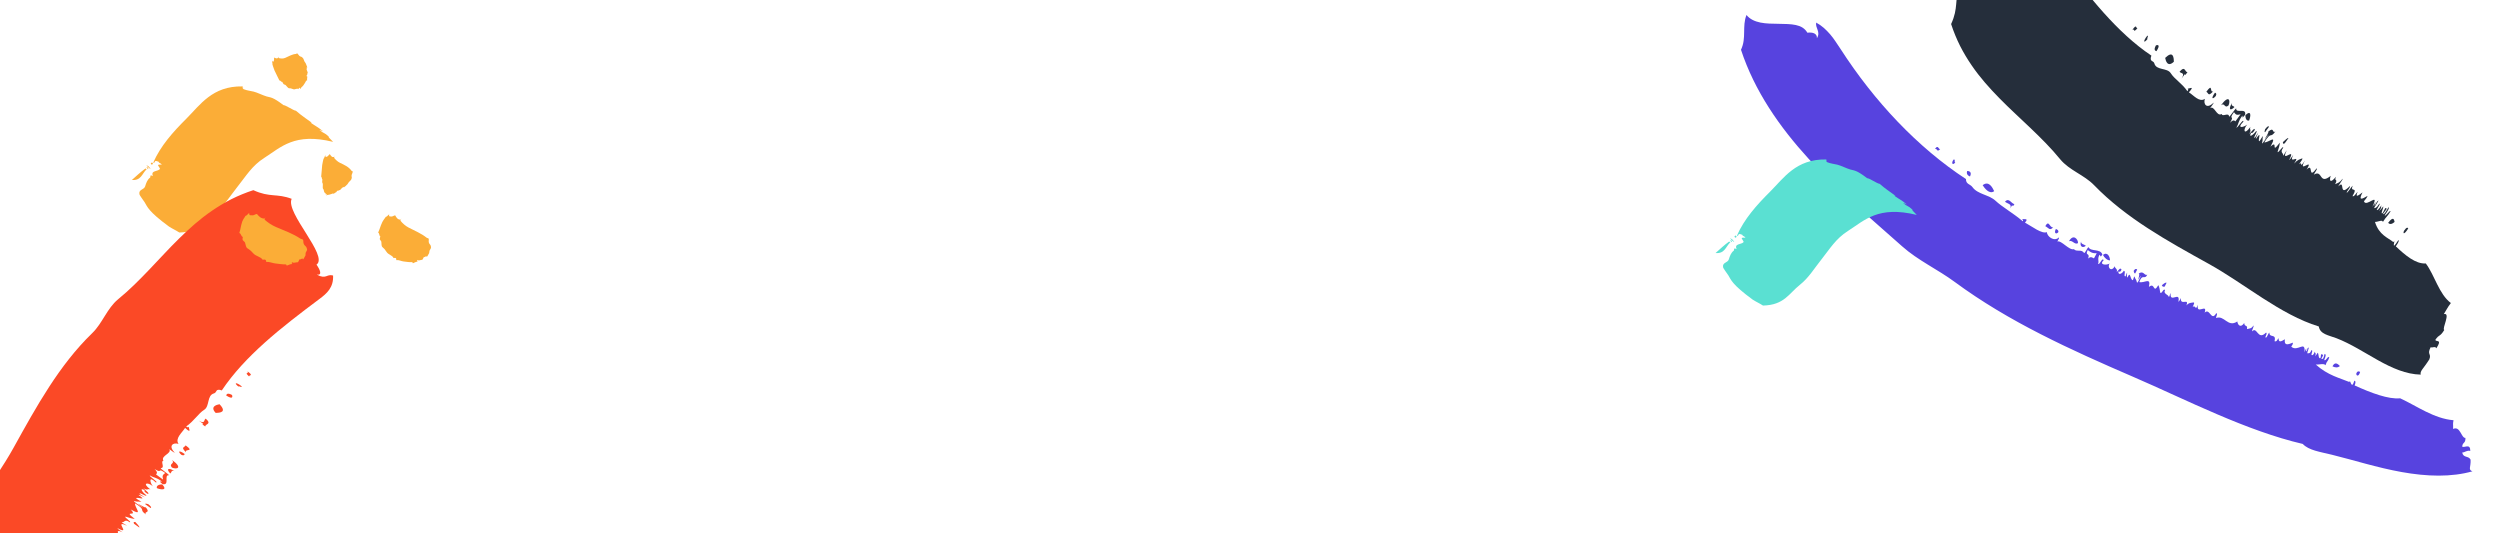 <?xml version="1.0" standalone="no"?><!-- Generator: Gravit.io --><svg xmlns="http://www.w3.org/2000/svg" xmlns:xlink="http://www.w3.org/1999/xlink" style="isolation:isolate" viewBox="0 0 1440 307" width="1440" height="307"><defs><clipPath id="_clipPath_JWVMSxZm2b0OvPRMp7vrCkMe723HgF0J"><rect width="1440" height="307"/></clipPath></defs><g clip-path="url(#_clipPath_JWVMSxZm2b0OvPRMp7vrCkMe723HgF0J)"><path d=" M 1206.12 148.834 C 1206.651 147.842 1207.181 146.857 1207.711 145.87 C 1205.181 145.936 1204.645 145.566 1202.543 144.035 C 1200.694 147.658 1204.079 145.276 1202.766 148.938 C 1204.346 147.405 1205.396 148.534 1206.12 148.833 M 1218.128 153.296 C 1218.063 154.779 1219.931 154.696 1219.218 156.709 C 1220.156 156.053 1221.223 153.612 1221.995 155.313 C 1221.321 156.979 1220.797 156.493 1220.25 156.303 C 1219.783 158.699 1222.355 157.821 1223.286 155.981 C 1224.682 156.132 1223.066 158.747 1224.073 159.221 C 1224.72 159.142 1224.436 158.198 1225.226 156.984 C 1225.273 157.949 1224.821 159.329 1225.366 159.889 C 1227.183 155.926 1226.791 160.369 1228.287 161.391 C 1228.935 161.309 1228.645 160.367 1229.434 159.151 C 1230.022 161.144 1230.437 160.601 1230.887 162.716 C 1231.531 163.202 1232.387 160.14 1233.119 159.141 C 1232.677 159.068 1232.15 160.365 1231.65 161.219 C 1231.645 160.069 1232.74 158.013 1231.881 157.566 C 1234.782 155.546 1235.139 159.113 1236.857 158.218 C 1235.202 161.531 1234.014 157.294 1232.242 162.469 C 1235.243 163.274 1239.082 159.343 1237.775 165.274 C 1241.403 162.23 1240.061 169.65 1243.198 164.241 C 1243.863 165.432 1244.058 167.007 1244.302 168.553 C 1245.137 169.671 1246.242 165.704 1247.058 167.11 C 1245.811 169.295 1249.08 169.666 1249.201 170.992 C 1249.849 170.899 1249.547 169.964 1250.319 168.734 C 1249.519 175.211 1256.053 167.224 1254.759 173.727 C 1255.205 173.79 1255.71 172.484 1256.193 171.625 C 1255.681 176.52 1261.226 171.276 1259.34 175.963 C 1260.753 174.269 1262.082 174.44 1263.427 174.207 C 1264.294 174.193 1263.527 175.588 1262.983 176.792 C 1264.791 175.317 1264.433 179.565 1266.041 175.472 C 1264.685 181.91 1271.768 174.323 1269.871 180.092 C 1272.861 177.063 1273.622 185.486 1276.523 180.452 C 1277.651 180.342 1276.42 182.322 1276.438 183.194 C 1281.274 181.292 1283.108 188.881 1288.699 185.174 C 1288.96 187.274 1290.652 189.08 1292.662 186.054 C 1292.814 188.568 1294.745 186.786 1294.26 189.546 C 1295.968 189.156 1296.931 189.277 1297.941 187.504 C 1298.501 187.89 1296.984 190.19 1297.229 190.868 C 1300.119 187.72 1300.413 196.395 1305.181 191.628 C 1306.042 191.578 1305.331 192.996 1304.832 194.224 C 1305.599 195.381 1306.392 191.917 1307.169 191.574 C 1307.131 194.96 1311.293 191.832 1310.132 196.524 C 1311.419 197.111 1311.858 195.328 1312.449 194.774 C 1312.439 197.852 1314.369 196.407 1316.086 195.408 C 1315.577 199.121 1317.56 198.669 1320.722 197.354 C 1320.695 198.537 1320.345 198.628 1319.752 199.68 C 1323.382 203.011 1327.997 195.69 1327.402 202.834 C 1328.68 199.555 1328.333 201.034 1328.384 202.327 C 1329.31 202.198 1328.472 200.954 1329.662 200.132 C 1330.229 200.497 1328.798 202.85 1329.065 203.512 C 1329.833 203.448 1330.615 203.813 1331.339 201.717 C 1332.449 201.549 1331.334 203.595 1331.399 204.458 C 1332.069 204.888 1332.716 204.245 1333.335 202.516 C 1333.312 203.473 1334.465 203.249 1333.401 205.252 C 1333.941 204.806 1334.472 204.033 1335.001 203.176 C 1335.675 203.897 1335.288 205.693 1336.072 206.312 C 1337.286 206.696 1336.383 203.446 1337.33 204.1 C 1338.767 204.418 1337.97 204.685 1337.073 206.71 C 1338.348 207.108 1338.359 205.903 1338.967 203.85 C 1339.933 203.963 1339.635 205.361 1338.742 207.367 C 1339.765 208.247 1340.646 204.917 1341.663 205.794 C 1340.976 208.284 1340.19 207.875 1339.504 210.361 C 1338.555 209.091 1335.775 210.178 1333.859 209.951 C 1340.817 216.253 1347.974 217.811 1353.187 220.011 C 1354.007 218.047 1354.313 225.117 1356.112 219.294 C 1356.895 219.405 1356.947 220.315 1356.27 222.019 C 1365.71 226.323 1375.763 230.113 1382.478 229.413 C 1387.473 231.726 1392.235 234.604 1397.264 237.07 C 1402.275 239.527 1407.581 241.593 1413.225 242.05 C 1412.72 244.667 1413.105 243.944 1412.991 247.083 C 1415.073 246.103 1416.206 247.403 1417.178 248.985 C 1418.14 250.571 1418.914 252.353 1420.086 252.235 C 1420.244 255.575 1418.391 254.543 1418.236 257.303 C 1419.842 257.994 1422.866 255.293 1422.898 259.739 C 1420.94 259.212 1419.899 260.579 1418.224 260.662 C 1418.899 263.964 1421.885 262.349 1423.064 264.779 C 1423.271 269.14 1421.468 270.535 1424.132 271.474 C 1418.268 273.152 1411.602 273.966 1404.66 273.964 C 1397.714 273.972 1390.508 273.18 1383.41 271.907 C 1369.172 269.367 1355.486 264.95 1343.23 261.944 C 1336.393 260.265 1329.802 259.397 1326.383 255.705 C 1310.419 251.989 1293.673 245.722 1277.125 238.64 C 1260.555 231.58 1244.176 223.71 1228.526 216.974 C 1210.48 209.171 1192.736 201.332 1175.436 192.481 C 1158.166 183.667 1141.428 173.842 1125.892 162.378 C 1116.072 155.124 1104.827 150.068 1095.665 141.915 C 1077.438 125.703 1058.528 109.811 1041.802 91.499 C 1033.452 82.359 1025.672 72.632 1018.982 62.171 C 1012.294 51.717 1006.7 40.522 1002.812 28.671 C 1004.5 25.062 1004.562 21.797 1004.626 18.509 C 1004.691 15.224 1004.647 11.989 1005.976 8.634 C 1007.909 11.054 1010.757 12.326 1013.984 12.994 C 1017.224 13.656 1020.924 13.671 1024.466 13.716 C 1026.242 13.736 1027.991 13.756 1029.652 13.854 C 1031.332 13.941 1032.939 14.098 1034.395 14.416 C 1037.335 15.039 1039.599 16.341 1041.039 18.837 C 1043.891 18.483 1046.742 19.108 1046.544 22.007 C 1048.854 18.307 1045.494 16.175 1046.114 13.01 C 1047.694 13.869 1049.176 14.897 1050.534 16.077 C 1051.183 16.641 1051.805 17.236 1052.397 17.859 C 1053.005 18.462 1053.588 19.09 1054.144 19.741 C 1055.255 21.037 1056.267 22.411 1057.225 23.832 C 1058.212 25.242 1059.169 26.673 1060.096 28.124 C 1079.664 58.504 1104.66 84.992 1132.4 103.137 C 1132.321 106.189 1134.898 106.009 1136.114 107.755 C 1139.089 111.945 1145.599 112.105 1149.334 115.559 C 1153.437 119.386 1159.105 122.384 1165.131 127.454 C 1165.593 126.578 1164.943 126.506 1164.651 126.17 C 1165.771 126.408 1168.879 125.544 1166.361 128.201 C 1168.501 129.377 1170.949 131.053 1173.213 132.293 C 1175.494 133.513 1177.589 134.295 1178.984 133.711 C 1179.09 136.111 1183.078 139.461 1185.964 136.743 C 1186.261 137.075 1185.471 138.226 1185.032 139.117 C 1187.257 138.177 1191.918 144.459 1194.589 143.507 C 1195.939 145.319 1199.052 143.292 1200.386 145.729 C 1201.151 145.897 1202.239 142.535 1203.032 142.384 C 1204.188 145.152 1209.915 143.001 1210.979 146.664 C 1209.551 148.674 1210.056 147.242 1209.306 146.724 C 1207.908 149.398 1209.172 149.95 1208.53 152.025 C 1209.481 152.676 1210.866 147.965 1211.707 149.915 C 1208.799 152.645 1213.317 152.913 1215.237 151.777 C 1213.505 153.479 1215.945 157.289 1218.128 153.297 M 1114.573 85.792 C 1116.311 83.102 1116.529 85.957 1117.536 85.954 C 1115.326 87.885 1116.309 85.636 1114.573 85.792 Z  M 1125.343 91.843 C 1126.541 91.877 1125.366 93.335 1126.245 93.564 C 1124.673 95.604 1123.685 93.852 1125.343 91.844 M 1134.718 101.677 C 1133.403 101.097 1132.542 100.233 1133.084 98.488 C 1133.889 98.483 1136.1 98.774 1134.718 101.678 M 1229.876 157.486 C 1229.032 157.46 1229.278 156.538 1228.963 156.076 C 1229.717 154.804 1230.391 154.664 1231.025 155.244 L 1229.876 157.486 Z  M 1245.203 164.306 C 1246.128 163.676 1247.079 162.534 1247.955 162.866 L 1246.832 165.117 C 1245.567 165.142 1245.94 165.328 1245.203 164.307 M 1142.003 106.679 C 1145.521 103.899 1147.593 107.899 1148.651 110.101 C 1145.866 112.214 1143.028 108.275 1142.003 106.679 Z  M 1198.688 139.062 C 1198.562 140.699 1200.483 140.736 1201.446 141.522 C 1199.926 143.118 1197.582 142.157 1198.688 139.062 Z  M 1211.296 146.833 C 1213.868 144.77 1215.316 147.868 1215.381 149.951 C 1213.952 150.125 1212.063 148.451 1211.296 146.833 Z  M 1178.08 130.269 C 1180.285 126.333 1180.397 131.243 1182.64 130.976 C 1180.482 133.123 1180.164 131.316 1178.08 130.269 Z  M 1184.191 131.872 C 1185.015 132.215 1185.755 132.622 1185.646 133.666 C 1184.378 135.231 1182.891 134.337 1184.191 131.872 Z  M 1191.707 139.025 C 1194.184 134.427 1197.061 137.81 1196.934 140.005 C 1195.027 141.327 1193.601 137.897 1191.707 139.025 Z  M 1343.497 211.007 C 1345.044 207.965 1346.743 209.788 1347.784 210.834 C 1346.405 212.016 1344.956 211.701 1343.497 211.007 Z  M 1357.202 215.222 C 1357.879 213.513 1358.648 213.822 1359.428 214.228 C 1358.685 217.048 1357.251 216.653 1357.202 215.222 Z  M 1160.305 117.567 C 1158.472 117.269 1157.199 113.621 1154.893 116.144 C 1155.989 117.379 1159.063 117.232 1157.92 120.035 C 1159.978 116.031 1158.608 120.599 1160.305 117.567 Z " fill-rule="evenodd" fill="rgb(87,67,223)"/><path d=" M 1005.372 136.809 C 1004.444 135.782 1003.536 135.979 1003.671 135.313 C 1000.3 133.773 1002.067 136.176 1000.42 135.823 C 1004.637 126.15 1011.854 118.079 1019.513 110.46 C 1027.421 102.585 1034.51 91.508 1051.848 91.852 C 1053.334 93.467 1050.39 91.394 1052.474 93.433 C 1054.683 94.296 1056.148 94.342 1058.246 94.839 C 1060.262 95.315 1063.647 97.028 1065.799 97.642 C 1068.143 98.313 1069.171 97.823 1075.471 102.632 C 1076.83 102.609 1081.224 105.799 1082.661 105.873 C 1086.349 109.043 1088 109.975 1091.704 112.723 C 1091.893 113.184 1090.499 111.948 1091.477 112.984 C 1093.969 114.785 1094.859 114.896 1098.336 117.745 L 1096.097 116.869 C 1098.986 119.331 1098.816 118.122 1101.639 120.839 C 1101.078 120.862 1102.081 121.782 1104.066 123.795 C 1092.895 121.071 1085.4 121.851 1079.509 124.063 C 1073.617 126.279 1069.315 129.912 1064.432 133.021 C 1057.335 137.54 1054.025 143.313 1048.891 149.759 C 1045.048 154.578 1041.73 160.113 1036.815 163.98 C 1030.35 169.089 1027.78 175.708 1015.488 176.003 C 1013.022 174.43 1011.996 174.141 1009.561 172.598 C 997.484 163.754 997.093 161.134 995.521 158.603 C 994.583 157.098 992.619 154.743 992.477 153.837 C 992.045 151.061 995.16 151.474 995.803 149.385 C 996.432 147.341 997.098 145.541 998.635 144.379 C 999.157 143.982 998.065 142.474 1000.282 143.453 C 998.785 140.159 1003.144 140.954 1004.299 139.442 C 1004.552 139.112 1003.012 137.398 1003.249 137.087 C 1003.53 136.733 1005.037 137.011 1005.328 136.866 L 1005.372 136.809 L 1005.372 136.809 Z  M 997.554 139.56 C 996.212 138.441 996.458 138.191 997.352 138.585 C 998.241 139.498 996.996 138.747 997.554 139.56 Z  M 988.162 145.741 C 990.785 143.425 993.065 141.219 996.004 139.106 C 996.679 139.653 997.45 140.368 996.517 139.678 C 993.986 142.211 993.388 146.233 988.162 145.741 L 988.162 145.741 Z  M 997.838 137.952 C 1001.417 141.955 994.649 136.025 997.194 137.55 C 997.163 137.533 997.634 137.723 997.838 137.952 Z  M 999.689 135.534 C 999.797 136.03 998.292 135.964 999.581 136.915 C 1000.025 136.767 1000.783 136.515 999.689 135.534 Z " fill-rule="evenodd" fill="rgb(90,224,210)"/><path d=" M 93.179 94.729 C 92.251 93.702 91.342 93.899 91.478 93.233 C 88.107 91.693 89.873 94.097 88.226 93.743 C 92.443 84.07 99.661 75.999 107.32 68.38 C 115.228 60.506 122.316 49.428 139.655 49.772 C 141.14 51.387 138.196 49.315 140.28 51.354 C 142.489 52.216 143.954 52.263 146.052 52.76 C 148.069 53.235 151.454 54.949 153.605 55.562 C 155.95 56.234 156.978 55.744 163.277 60.552 C 164.636 60.53 169.03 63.719 170.468 63.793 C 174.155 66.964 175.806 67.896 179.51 70.644 C 179.7 71.104 178.305 69.868 179.283 70.904 C 181.776 72.706 182.665 72.816 186.142 75.665 L 183.903 74.789 C 186.793 77.251 186.622 76.042 189.445 78.76 C 188.885 78.783 189.887 79.702 191.872 81.715 C 180.701 78.991 173.206 79.772 167.316 81.983 C 161.424 84.2 157.122 87.832 152.238 90.941 C 145.142 95.461 141.832 101.233 136.698 107.68 C 132.855 112.498 129.536 118.034 124.621 121.9 C 118.156 127.009 115.586 133.628 103.295 133.924 C 100.828 132.35 99.803 132.061 97.368 130.519 C 85.291 121.675 84.899 119.054 83.327 116.523 C 82.389 115.018 80.426 112.663 80.284 111.757 C 79.852 108.981 82.966 109.395 83.609 107.306 C 84.238 105.261 84.905 103.461 86.442 102.299 C 86.963 101.902 85.871 100.395 88.089 101.374 C 86.592 98.079 90.95 98.874 92.106 97.363 C 92.358 97.032 90.819 95.318 91.056 95.008 C 91.336 94.653 92.844 94.931 93.135 94.786 L 93.179 94.729 L 93.179 94.729 Z  M 85.361 97.481 C 84.018 96.362 84.264 96.111 85.158 96.506 C 86.048 97.418 84.802 96.668 85.361 97.481 Z  M 75.969 103.661 C 78.592 101.345 80.872 99.139 83.811 97.026 C 84.485 97.573 85.257 98.288 84.324 97.599 C 81.793 100.132 81.194 104.153 75.969 103.661 L 75.969 103.661 Z  M 85.644 95.872 C 89.224 99.875 82.455 93.945 85 95.471 C 84.969 95.454 85.441 95.643 85.644 95.872 Z  M 87.496 93.455 C 87.603 93.951 86.099 93.884 87.387 94.835 C 87.831 94.688 88.59 94.436 87.496 93.455 Z " fill-rule="evenodd" fill="rgb(251,173,55)"/><path d=" M 1287.596 69.906 L 1290.574 65.834 C 1288.223 66.44 1287.912 66.096 1286.759 64.607 C 1283.211 69.57 1287.539 65.847 1284.465 70.743 C 1286.704 68.471 1287.085 69.679 1287.595 69.906 M 1296.271 73.088 C 1295.444 74.978 1297.187 74.498 1295.494 77.188 C 1296.688 76.172 1298.923 72.87 1298.736 74.878 C 1297.258 77.12 1297.036 76.606 1296.642 76.47 C 1294.97 79.6 1297.754 77.988 1299.557 75.473 C 1300.742 75.392 1297.914 79.023 1298.579 79.427 C 1299.206 79.201 1299.442 78.061 1300.789 76.367 C 1300.328 77.582 1299.199 79.42 1299.402 80.023 C 1303.109 74.649 1300.448 80.348 1301.252 81.367 C 1301.879 81.141 1302.112 79.999 1303.459 78.306 C 1302.945 80.725 1303.599 79.96 1302.899 82.558 C 1303.226 83.051 1305.599 79 1306.783 77.592 C 1306.421 77.586 1305.268 79.332 1304.369 80.512 C 1304.967 79.052 1307.029 76.235 1306.492 75.829 C 1310.158 72.716 1308.621 77.165 1310.639 75.699 C 1307.412 80.221 1308.555 75.077 1304.251 81.983 C 1306.541 82.422 1312.054 76.701 1307.766 84.489 C 1312.624 79.936 1307.524 89.619 1313.181 82.155 C 1313.156 83.539 1312.498 85.517 1311.904 87.439 C 1312.062 88.711 1315.139 83.457 1315.13 85.098 C 1312.864 88.108 1315.595 87.985 1315.005 89.651 C 1315.634 89.415 1315.857 88.279 1317.195 86.571 C 1313.065 94.974 1323.109 83.628 1318.519 92.157 C 1318.885 92.157 1320.026 90.403 1320.909 89.22 C 1317.869 95.553 1325.575 87.904 1321.418 94.215 C 1323.574 91.804 1324.668 91.792 1325.991 91.259 C 1326.771 91.089 1325.349 93.006 1324.228 94.637 C 1326.621 92.437 1324.048 97.932 1327.651 92.422 C 1323.026 100.892 1333.345 89.994 1328.594 97.697 C 1332.868 93.307 1329.038 104.004 1334.293 97.075 C 1335.348 96.755 1333.201 99.494 1332.752 100.609 C 1338.055 97.381 1335.574 106.889 1342.491 101.269 C 1341.588 103.936 1342.101 106.009 1345.499 101.818 C 1344.278 105.032 1346.937 102.452 1345.019 106.076 C 1346.724 105.336 1347.499 105.358 1349.346 102.929 C 1349.626 103.349 1347.052 106.529 1346.899 107.369 C 1351.135 102.908 1346.686 114.044 1353.426 107.273 C 1354.202 107.097 1352.809 109.025 1351.703 110.676 C 1351.739 112.073 1354.322 107.491 1355.185 106.948 C 1353.301 111.327 1358.635 106.748 1355.047 112.977 C 1355.837 113.585 1357.197 111.221 1358.015 110.431 C 1356.311 114.421 1358.773 112.321 1360.814 110.819 C 1358.334 115.678 1360.292 114.865 1363.75 112.803 C 1363.073 114.34 1362.72 114.498 1361.625 115.929 C 1362.915 119.822 1370.95 109.848 1366.455 119.194 C 1369.383 114.8 1368.26 116.757 1367.581 118.434 C 1368.449 118.172 1368.423 116.641 1369.905 115.45 C 1370.188 115.867 1367.645 119.07 1367.505 119.903 C 1368.199 119.742 1368.665 120.136 1370.46 117.339 C 1371.507 117.006 1369.405 119.779 1368.976 120.898 C 1369.306 121.396 1370.218 120.498 1371.718 118.188 C 1371.16 119.438 1372.268 119.043 1370.236 121.748 C 1370.946 121.118 1371.834 120.064 1372.766 118.898 C 1372.936 119.777 1371.596 122.152 1371.915 122.885 C 1372.734 123.275 1373.795 119.125 1374.235 119.89 C 1375.283 120.174 1374.45 120.594 1372.545 123.31 C 1373.407 123.715 1374.097 122.145 1375.773 119.417 C 1376.537 119.473 1375.487 121.331 1373.595 124.019 C 1373.96 125.087 1376.598 120.667 1376.961 121.733 C 1374.966 125.038 1374.531 124.568 1372.539 127.867 C 1372.464 126.275 1369.485 127.937 1367.979 127.826 C 1370.333 135.412 1375.459 136.874 1378.565 139.444 C 1380.388 136.829 1376.555 146.052 1381.435 138.334 C 1382.03 138.446 1381.545 139.636 1379.989 141.901 C 1385.422 147.037 1391.389 152.13 1397.269 151.751 C 1399.868 155.198 1401.743 159.636 1403.849 163.826 C 1405.961 168.01 1408.279 171.984 1411.699 174.552 C 1409.325 177.741 1410.149 176.94 1407.633 180.924 C 1411.862 179.817 1406.367 189.413 1407.9 190.068 C 1405.278 194.344 1405.069 192.304 1402.76 195.753 C 1403.09 197.229 1406.982 195.017 1403.346 200.607 C 1402.709 199.197 1401.034 200.517 1400.056 200.005 C 1397.772 204.427 1400.664 203.504 1399.294 206.995 C 1395.814 212.539 1393.774 213.654 1394.336 215.78 C 1385.872 215.616 1377.76 211.959 1369.788 207.527 C 1361.831 203.069 1353.937 197.959 1345.841 194.831 C 1341.324 193.104 1336.339 192.538 1335.626 188.049 C 1313.363 181.213 1293.066 163.528 1272.28 152.004 C 1248.25 138.687 1224.606 125.666 1206.228 106.692 C 1200.417 100.679 1192.02 98.2 1186.68 91.749 C 1181.397 85.263 1175.538 79.479 1169.593 73.786 C 1163.667 68.071 1157.533 62.598 1151.769 56.69 C 1145.984 50.807 1140.443 44.643 1135.664 37.627 C 1133.217 34.071 1131.005 30.358 1129.042 26.512 C 1126.994 22.43 1125.257 18.199 1123.844 13.855 C 1128.23 4.3 1125.574 0.377 1128.831 -8.219 C 1136.797 -4.463 1161.744 -29.659 1166.748 -22.529 C 1169.923 -24.751 1173.032 -25.909 1172.48 -22.696 C 1175.472 -28.116 1171.965 -28.248 1172.999 -32.071 C 1179.917 -32.419 1183.352 -28.483 1186.516 -24.226 C 1203.083 -2.031 1219.414 18.797 1239.201 32.028 C 1237.824 35.798 1240.441 34.746 1240.894 36.494 C 1241.994 40.7 1248.292 38.907 1250.33 42.133 C 1252.578 45.671 1256.646 47.815 1259.975 52.555 C 1260.83 51.344 1260.245 51.425 1260.125 51.085 C 1261.089 51.077 1264.451 49.205 1260.787 53.167 C 1263.703 55.023 1266.813 59.086 1270.02 56.941 C 1268.963 59.898 1271.026 63.161 1275.064 59.093 C 1275.178 59.44 1273.868 61.066 1273.016 62.286 C 1275.582 60.569 1276.746 67.432 1279.696 65.646 C 1280.039 67.62 1283.922 64.413 1283.911 67.202 C 1284.53 67.251 1287.243 62.779 1288.05 62.421 C 1287.709 65.661 1294.07 61.748 1293.164 66.156 C 1290.824 68.989 1292.021 67.078 1291.6 66.578 C 1288.946 70.248 1289.822 70.68 1288.167 73.433 C 1288.705 74.056 1292.395 67.821 1292.164 70.108 C 1288.102 74.153 1292.094 73.561 1294.423 71.747 C 1291.966 74.25 1292.215 78.579 1296.271 73.087 M 1228.256 17.17 C 1231.039 13.27 1230.179 16.647 1231.203 16.27 C 1228.222 19.422 1230.078 16.338 1228.256 17.17 Z  M 1236.796 20.624 C 1237.992 20.246 1236.226 22.429 1237.02 22.401 C 1234.62 25.427 1234.328 23.647 1236.797 20.624 M 1242.109 29.493 C 1241.059 29.199 1240.575 28.417 1241.829 26.116 C 1242.649 25.826 1244.705 25.49 1242.109 29.493 Z  M 1304.729 76.107 C 1303.985 76.233 1304.689 75.014 1304.645 74.489 C 1305.991 72.729 1306.674 72.422 1306.939 73.041 L 1304.729 76.107 Z  M 1314.946 81.864 C 1316.105 80.893 1317.558 79.264 1318.166 79.528 L 1315.976 82.6 C 1314.831 82.863 1315.068 83.032 1314.946 81.864 Z  M 1247.143 33.343 C 1251.795 28.861 1252.116 33.133 1252.132 35.573 C 1248.505 38.966 1247.442 35.01 1247.142 33.343 M 1285.737 59.153 C 1284.797 61.236 1286.54 60.883 1287.03 61.668 C 1284.814 64.008 1283.155 63.285 1285.737 59.154 M 1293.367 66.304 C 1296.789 63.162 1296.525 66.779 1295.499 69.408 C 1294.114 69.908 1293.245 68.184 1293.368 66.304 M 1270.852 52.852 C 1274.848 47.395 1272.558 53.514 1274.802 52.636 C 1271.719 55.842 1272.299 53.664 1270.852 52.852 Z  M 1275.822 53.389 C 1276.422 53.629 1276.912 53.968 1276.294 55.304 C 1274.332 57.563 1273.387 56.784 1275.823 53.389 M 1279.28 60.649 C 1283.886 54.312 1284.858 57.936 1283.634 60.726 C 1281.2 62.81 1281.603 58.81 1279.28 60.649 Z  M 1375.557 128.383 C 1378.602 124.285 1379.007 126.525 1379.284 127.825 C 1377.444 129.467 1376.406 129.157 1375.557 128.383 Z  M 1384.707 132.945 C 1386.265 130.665 1386.736 131.042 1387.159 131.541 C 1384.899 135.274 1383.922 134.814 1384.707 132.945 Z  M 1260.007 41.542 C 1258.377 41.679 1258.827 37.502 1255.446 41.272 C 1255.931 42.502 1258.965 41.469 1256.566 45.259 C 1260.403 39.727 1256.97 45.767 1260.008 41.542" fill-rule="evenodd" fill="rgb(37,46,59)"/><path d=" M 89.874 273.283 L 93.946 276.261 C 93.34 273.91 93.684 273.599 95.173 272.446 C 90.21 268.898 93.933 273.226 89.037 270.152 C 91.309 272.391 90.101 272.772 89.874 273.282 M 86.692 281.958 C 84.802 281.131 85.282 282.874 82.592 281.181 C 83.608 282.375 86.91 284.61 84.902 284.423 C 82.66 282.945 83.174 282.723 83.31 282.329 C 80.18 280.657 81.792 283.441 84.307 285.244 C 84.388 286.429 80.757 283.601 80.353 284.266 C 80.579 284.893 81.719 285.129 83.413 286.476 C 82.198 286.015 80.36 284.886 79.757 285.089 C 85.131 288.796 79.432 286.135 78.413 286.939 C 78.639 287.566 79.781 287.799 81.474 289.146 C 79.055 288.632 79.82 289.286 77.222 288.586 C 76.729 288.913 80.78 291.286 82.188 292.47 C 82.194 292.108 80.448 290.955 79.268 290.056 C 80.728 290.654 83.545 292.716 83.951 292.179 C 87.064 295.845 82.615 294.308 84.081 296.326 C 79.559 293.099 84.703 294.242 77.797 289.938 C 77.358 292.228 83.079 297.741 75.291 293.453 C 79.844 298.311 70.161 293.211 77.625 298.868 C 76.241 298.843 74.263 298.185 72.341 297.591 C 71.069 297.749 76.323 300.826 74.682 300.817 C 71.672 298.551 71.795 301.282 70.129 300.692 C 70.365 301.321 71.501 301.544 73.209 302.882 C 64.806 298.752 76.152 308.796 67.623 304.206 C 67.623 304.572 69.377 305.713 70.56 306.596 C 64.227 303.556 71.876 311.262 65.565 307.105 C 67.976 309.261 67.988 310.355 68.521 311.678 C 68.691 312.458 66.774 311.036 65.143 309.915 C 67.343 312.308 61.848 309.735 67.358 313.338 C 58.888 308.713 69.786 319.032 62.083 314.281 C 66.473 318.555 55.776 314.725 62.705 319.98 C 63.025 321.035 60.286 318.888 59.171 318.439 C 62.399 323.742 52.891 321.261 58.511 328.178 C 55.844 327.275 53.771 327.788 57.962 331.186 C 54.748 329.965 57.328 332.624 53.704 330.706 C 54.444 332.411 54.422 333.186 56.851 335.033 C 56.431 335.313 53.251 332.739 52.411 332.586 C 56.872 336.822 45.736 332.373 52.507 339.113 C 52.683 339.889 50.755 338.496 49.104 337.39 C 47.707 337.426 52.289 340.009 52.832 340.872 C 48.453 338.988 53.032 344.322 46.803 340.734 C 46.195 341.524 48.559 342.884 49.349 343.702 C 45.359 341.998 47.459 344.46 48.961 346.501 C 44.102 344.021 44.915 345.979 46.977 349.437 C 45.44 348.76 45.282 348.407 43.851 347.312 C 39.958 348.602 49.932 356.637 40.586 352.142 C 44.98 355.07 43.023 353.947 41.346 353.268 C 41.608 354.136 43.139 354.11 44.33 355.592 C 43.913 355.875 40.71 353.332 39.877 353.192 C 40.038 353.886 39.644 354.352 42.441 356.147 C 42.774 357.194 40.001 355.092 38.882 354.663 C 38.384 354.993 39.282 355.905 41.592 357.405 C 40.342 356.847 40.737 357.955 38.032 355.923 C 38.662 356.633 39.716 357.521 40.882 358.453 C 40.003 358.623 37.628 357.283 36.895 357.602 C 36.505 358.421 40.655 359.482 39.89 359.922 C 39.606 360.97 39.186 360.137 36.47 358.232 C 36.065 359.094 37.635 359.784 40.363 361.46 C 40.307 362.224 38.449 361.174 35.761 359.282 C 34.693 359.647 39.113 362.285 38.047 362.648 C 34.742 360.653 35.212 360.218 31.913 358.226 C 33.505 358.151 31.843 355.172 31.954 353.666 C 24.368 356.02 22.906 361.146 20.336 364.252 C 22.951 366.075 13.728 362.242 21.446 367.122 C 21.334 367.717 20.144 367.232 17.879 365.676 C 12.743 371.109 7.65 377.076 8.029 382.956 C 4.582 385.555 0.144 387.43 -4.046 389.536 C -8.23 391.648 -12.204 393.966 -14.772 397.386 C -17.961 395.012 -17.16 395.836 -21.144 393.32 C -20.037 397.549 -29.633 392.054 -30.288 393.587 C -34.564 390.965 -32.524 390.756 -35.973 388.447 C -37.449 388.777 -35.237 392.669 -40.827 389.033 C -39.417 388.396 -40.737 386.721 -40.225 385.743 C -44.647 383.459 -43.724 386.351 -47.215 384.981 C -52.759 381.501 -53.874 379.461 -56 380.023 C -55.836 371.559 -52.179 363.447 -47.747 355.475 C -43.289 347.518 -38.179 339.624 -35.051 331.528 C -33.324 327.011 -32.758 322.026 -28.269 321.313 C -21.433 299.05 -3.748 278.753 7.776 257.967 C 21.093 233.937 34.114 210.293 53.088 191.915 C 59.101 186.104 61.58 177.707 68.031 172.367 C 74.517 167.084 80.301 161.225 85.994 155.28 C 91.709 149.354 97.182 143.22 103.09 137.456 C 108.973 131.671 115.137 126.13 122.153 121.351 C 125.71 118.903 129.422 116.691 133.268 114.729 C 137.351 112.681 141.582 110.943 145.925 109.531 C 155.48 113.917 159.403 111.261 167.999 114.518 C 164.243 122.484 189.439 147.431 182.309 152.435 C 184.531 155.61 185.689 158.719 182.476 158.167 C 187.896 161.159 188.028 157.652 191.851 158.686 C 192.199 165.604 188.263 169.039 184.006 172.203 C 161.811 188.77 140.983 205.101 127.752 224.888 C 123.982 223.511 125.034 226.128 123.286 226.581 C 119.08 227.681 120.873 233.979 117.647 236.017 C 114.109 238.265 111.965 242.333 107.225 245.662 C 108.436 246.517 108.355 245.932 108.695 245.812 C 108.703 246.776 110.575 250.138 106.613 246.474 C 104.757 249.39 100.694 252.5 102.839 255.707 C 99.882 254.65 96.619 256.713 100.687 260.751 C 100.34 260.865 98.714 259.555 97.494 258.703 C 99.211 261.269 92.348 262.433 94.134 265.383 C 92.16 265.726 95.367 269.609 92.578 269.598 C 92.529 270.217 97.001 272.93 97.359 273.737 C 94.119 273.396 98.032 279.757 93.624 278.851 C 90.791 276.511 92.702 277.708 93.202 277.287 C 89.532 274.633 89.1 275.509 86.347 273.854 C 85.724 274.392 91.959 278.082 89.672 277.851 C 85.627 273.789 86.219 277.781 88.033 280.11 C 85.53 277.653 81.201 277.902 86.693 281.958 M 142.61 213.943 C 146.51 216.726 143.133 215.866 143.51 216.89 C 140.358 213.909 143.442 215.765 142.61 213.943 Z  M 139.156 222.483 C 139.534 223.679 137.351 221.913 137.379 222.707 C 134.353 220.307 136.133 220.015 139.156 222.484 M 130.287 227.796 C 130.581 226.746 131.363 226.262 133.664 227.516 C 133.954 228.336 134.29 230.392 130.287 227.796 Z  M 83.673 290.416 C 83.547 289.672 84.766 290.376 85.291 290.332 C 87.051 291.678 87.358 292.361 86.739 292.626 L 83.673 290.416 Z  M 77.916 300.633 C 78.887 301.792 80.516 303.245 80.252 303.853 L 77.18 301.663 C 76.917 300.518 76.748 300.755 77.916 300.633 Z  M 126.437 232.83 C 130.919 237.482 126.647 237.803 124.207 237.819 C 120.814 234.192 124.77 233.129 126.437 232.829 M 100.627 271.424 C 98.544 270.484 98.897 272.227 98.112 272.717 C 95.772 270.501 96.495 268.842 100.626 271.424 M 93.476 279.054 C 96.618 282.476 93.001 282.212 90.372 281.186 C 89.872 279.801 91.596 278.932 93.476 279.055 M 106.928 256.539 C 112.385 260.535 106.266 258.245 107.144 260.489 C 103.938 257.406 106.116 257.986 106.928 256.539 Z  M 106.391 261.509 C 106.151 262.109 105.812 262.599 104.476 261.981 C 102.217 260.019 102.996 259.074 106.391 261.51 M 99.131 264.967 C 105.468 269.573 101.844 270.545 99.054 269.321 C 96.97 266.887 100.97 267.29 99.131 264.967 Z  M 31.397 361.244 C 35.495 364.289 33.255 364.694 31.955 364.971 C 30.313 363.131 30.623 362.093 31.397 361.244 Z  M 26.835 370.394 C 29.115 371.952 28.738 372.423 28.239 372.846 C 24.506 370.586 24.966 369.609 26.835 370.394 Z  M 118.238 245.694 C 118.101 244.064 122.278 244.514 118.508 241.133 C 117.278 241.618 118.311 244.652 114.521 242.253 C 120.053 246.09 114.013 242.657 118.238 245.695" fill-rule="evenodd" fill="rgb(251,73,38)"/><path d=" M 200.9 104.96 C 200.571 105.42 200.541 105.59 200.16 106.09 C 197.517 108.778 198.368 107.741 198.373 107.596 C 198.377 107.324 197.02 108.476 197.289 107.939 C 196.829 108.412 196.258 109.127 195.935 109.401 C 195.355 109.446 194.305 110.312 194.313 109.736 C 193.32 110.976 194.416 109.812 193.799 110.608 C 193.469 110.663 192.634 111.308 192.044 111.747 C 191.826 111.911 192.215 111.272 192.066 111.337 C 191.124 111.752 190.484 111.822 189.71 112.114 C 189.042 112.378 188.787 111.973 187.992 112.647 C 188.535 111.163 187.988 111.747 187.647 112.096 C 187.74 110.726 186.802 111.498 186.659 110.211 C 186.55 109.436 186.314 108.881 186.004 108.584 C 185.842 108.414 185.948 107.175 185.948 106.131 C 185.945 105.583 185.795 105.671 185.732 105.383 C 185.648 105.024 185.428 105.481 185.706 103.313 C 185.353 103.511 185.421 101.76 184.993 101.808 C 185.346 98.856 185.23 98.352 185.577 95.082 C 185.914 92.895 186.053 92.927 186.341 91.464 C 186.554 91.444 186.934 90.421 187.282 89.581 C 187.498 89.062 187.428 90.133 187.536 90.31 C 187.748 90.656 188.178 90.163 188.448 90.163 C 188.888 90.16 189.576 88.874 189.993 88.806 C 190.695 89.911 191.347 90.893 192.599 90.29 C 192.606 90.204 192.79 89.652 192.769 89.64 C 192.983 89.028 192.569 90.499 192.444 90.944 C 193.476 92.169 194.544 93.17 195.786 93.764 C 198.519 95.092 200.786 96.018 202.54 98.424 C 202.76 98.74 203.585 98.384 202.981 99.654 C 202.549 100.55 202.459 101.088 202.508 101.456 C 202.576 101.976 202.886 102.231 202.254 103.496 C 202.414 103.456 200.921 104.903 200.9 104.959 L 200.9 104.96 Z  M 245.81 136.964 C 246.252 137.311 247.131 136.9 246.97 138.313 C 246.853 139.316 247.035 139.925 247.313 140.341 C 247.712 140.937 248.269 141.187 248.251 142.681 C 248.444 142.626 247.377 144.371 247.386 144.439 C 247.259 144.994 247.346 145.199 247.186 145.808 C 245.43 149.071 245.826 147.794 245.706 147.61 C 245.474 147.266 244.274 148.6 244.214 147.932 C 243.87 148.482 243.57 149.337 243.267 149.645 C 242.261 149.589 241.113 150.47 240.505 149.663 C 239.822 151.068 240.791 149.805 240.413 150.719 C 239.791 150.68 238.745 151.26 237.898 151.609 C 237.582 151.737 237.718 150.99 237.457 151.005 C 235.76 151.107 234.225 150.781 232.51 150.609 C 230.988 150.453 229.886 149.629 228.247 149.834 C 228.378 148.174 227.426 148.53 226.703 148.651 C 225.877 146.826 223.722 146.864 222.59 145.005 C 221.905 143.875 221.103 142.962 220.212 142.27 C 219.733 141.9 219.752 140.554 219.661 139.395 C 219.611 138.785 219.27 138.747 219.117 138.372 C 218.925 137.905 218.401 138.17 219.093 136.142 C 218.323 136.036 218.645 134.297 217.813 133.992 C 218.987 131.355 218.886 130.778 220.222 127.88 C 221.273 126.005 221.467 126.117 222.24 124.89 C 222.542 124.985 223.316 124.217 223.971 123.588 C 224.379 123.198 224.029 124.187 224.136 124.411 C 224.344 124.853 225.031 124.579 225.386 124.704 C 225.976 124.911 227.103 123.957 227.644 124.051 C 228.354 125.411 229.179 126.677 230.874 126.494 C 230.889 126.41 231.161 125.912 231.134 125.892 C 231.448 125.346 230.823 126.697 230.636 127.106 C 231.956 128.714 233.506 130.099 235.298 131.046 C 239.281 133.146 242.495 134.336 245.811 136.964 L 245.81 136.964 Z  M 173.073 137.478 C 173.674 137.877 174.715 137.474 174.711 138.998 C 174.706 140.079 175.015 140.75 175.417 141.214 C 175.992 141.879 176.717 142.187 176.887 143.803 C 177.12 143.753 176.016 145.58 176.037 145.655 C 175.947 146.248 176.082 146.473 175.956 147.122 C 174.186 150.547 174.521 149.19 174.35 148.985 C 174.027 148.601 172.713 149.977 172.56 149.254 C 172.205 149.829 171.94 150.736 171.608 151.054 C 170.369 150.944 169.079 151.845 168.238 150.953 C 167.582 152.435 168.603 151.116 168.255 152.085 C 167.494 152.017 166.292 152.605 165.309 152.952 C 164.943 153.079 165.014 152.279 164.697 152.29 C 162.649 152.35 160.747 151.964 158.644 151.755 C 156.782 151.568 155.329 150.678 153.374 150.894 C 153.286 149.122 152.184 149.5 151.33 149.637 C 150.046 147.687 147.443 147.759 145.759 145.797 C 144.733 144.609 143.597 143.653 142.389 142.944 C 141.743 142.561 141.514 141.128 141.185 139.898 C 141.008 139.249 140.586 139.217 140.324 138.824 C 139.999 138.334 139.412 138.638 139.858 136.449 C 138.898 136.365 138.938 134.499 137.854 134.211 C 138.754 131.349 138.507 130.736 139.541 127.586 C 140.443 125.544 140.711 125.656 141.408 124.316 C 141.807 124.406 142.608 123.558 143.294 122.864 C 143.719 122.433 143.497 123.504 143.677 123.738 C 144.033 124.206 144.835 123.895 145.307 124.021 C 146.093 124.226 147.307 123.176 148.004 123.267 C 149.185 124.713 150.473 126.062 152.564 125.854 C 152.564 125.764 152.805 125.224 152.772 125.205 C 153.056 124.615 152.539 126.07 152.385 126.512 C 154.359 128.232 156.556 129.726 158.969 130.764 C 164.322 133.077 168.542 134.471 173.073 137.478 L 173.073 137.478 Z  M 135.705 87.89 C 135.542 88.09 136.642 86.836 136.51 86.882 C 138.27 84.639 138.492 84.23 140.325 81.669 C 141.608 79.977 141.685 80.044 142.605 78.946 C 142.765 78.998 143.545 78.302 144.237 77.764 C 144.664 77.431 144.067 78.271 144.056 78.452 C 144.03 78.812 144.601 78.588 144.802 78.705 C 145.118 78.88 146.347 78.201 146.696 78.349 C 146.591 79.535 146.392 80.493 147.621 80.687 C 147.681 80.633 148.165 80.345 148.158 80.324 C 148.701 80.014 147.464 80.815 147.088 81.057 C 146.963 82.385 146.888 83.457 147.184 84.39 C 147.802 86.421 148.34 88.244 147.205 90.264 C 147.053 90.51 147.733 90.998 146.391 90.935 C 145.446 90.881 144.961 90.938 144.681 91.045 C 144.285 91.187 144.206 91.468 142.904 91.199 C 143.011 91.299 141.179 90.479 141.124 90.469 C 140.609 90.296 140.467 90.28 139.904 90.061 C 136.581 88.572 137.766 89.09 137.871 89.105 C 138.07 89.129 136.483 88.489 137.007 88.673 L 135.47 88.128 C 135.55 88.05 135.614 87.982 135.705 87.89 L 135.705 87.89 Z  M 160.018 32.278 C 159.79 31.691 160.396 33.048 160.582 33.458 C 161.889 33.788 163.132 33.812 164.19 33.372 C 166.537 32.394 168.138 31.24 170.603 31.054 C 170.928 31.027 170.938 30.185 171.713 31.297 C 172.263 32.089 172.669 32.412 172.988 32.536 C 173.448 32.715 173.751 32.546 174.613 33.627 C 174.635 33.467 175.347 35.385 175.39 35.427 C 175.677 35.904 175.82 35.996 176.13 36.534 C 177.526 39.967 176.896 38.805 176.757 38.748 C 176.491 38.646 176.924 40.351 176.521 39.909 C 176.742 40.518 177.154 41.319 177.247 41.728 C 176.929 42.315 177.117 43.662 176.475 43.465 C 177.098 44.898 176.639 43.387 177.064 44.28 C 176.864 44.639 176.906 45.706 176.868 46.486 C 176.854 46.773 176.458 46.153 176.391 46.328 C 175.971 47.461 175.348 48.184 174.762 49.132 C 174.241 49.969 173.452 50.065 173.102 51.235 C 172.179 49.964 172.115 50.813 171.982 51.352 C 170.689 50.558 170.101 51.931 168.699 51.304 C 167.849 50.921 167.093 50.77 166.437 50.83 C 166.087 50.86 165.31 49.884 164.612 49.112 C 164.245 48.706 164.125 48.891 163.863 48.718 C 163.538 48.503 163.545 49.019 162.563 47.136 C 162.283 47.54 161.363 46.094 160.951 46.395 C 159.752 43.771 159.388 43.42 158.083 40.512 C 157.293 38.513 157.412 38.472 156.917 37.109 C 157.059 36.989 156.831 35.955 156.651 35.095 C 156.541 34.562 157.017 35.489 157.176 35.584 C 157.491 35.77 157.527 35.144 157.701 35.014 C 157.989 34.794 157.754 33.406 157.961 33.137 C 158.951 33.667 159.921 34.059 160.294 32.871 C 160.248 32.803 160.036 32.276 160.018 32.278 L 160.018 32.278 Z " fill-rule="evenodd" fill="rgb(251,173,55)"/></g></svg>